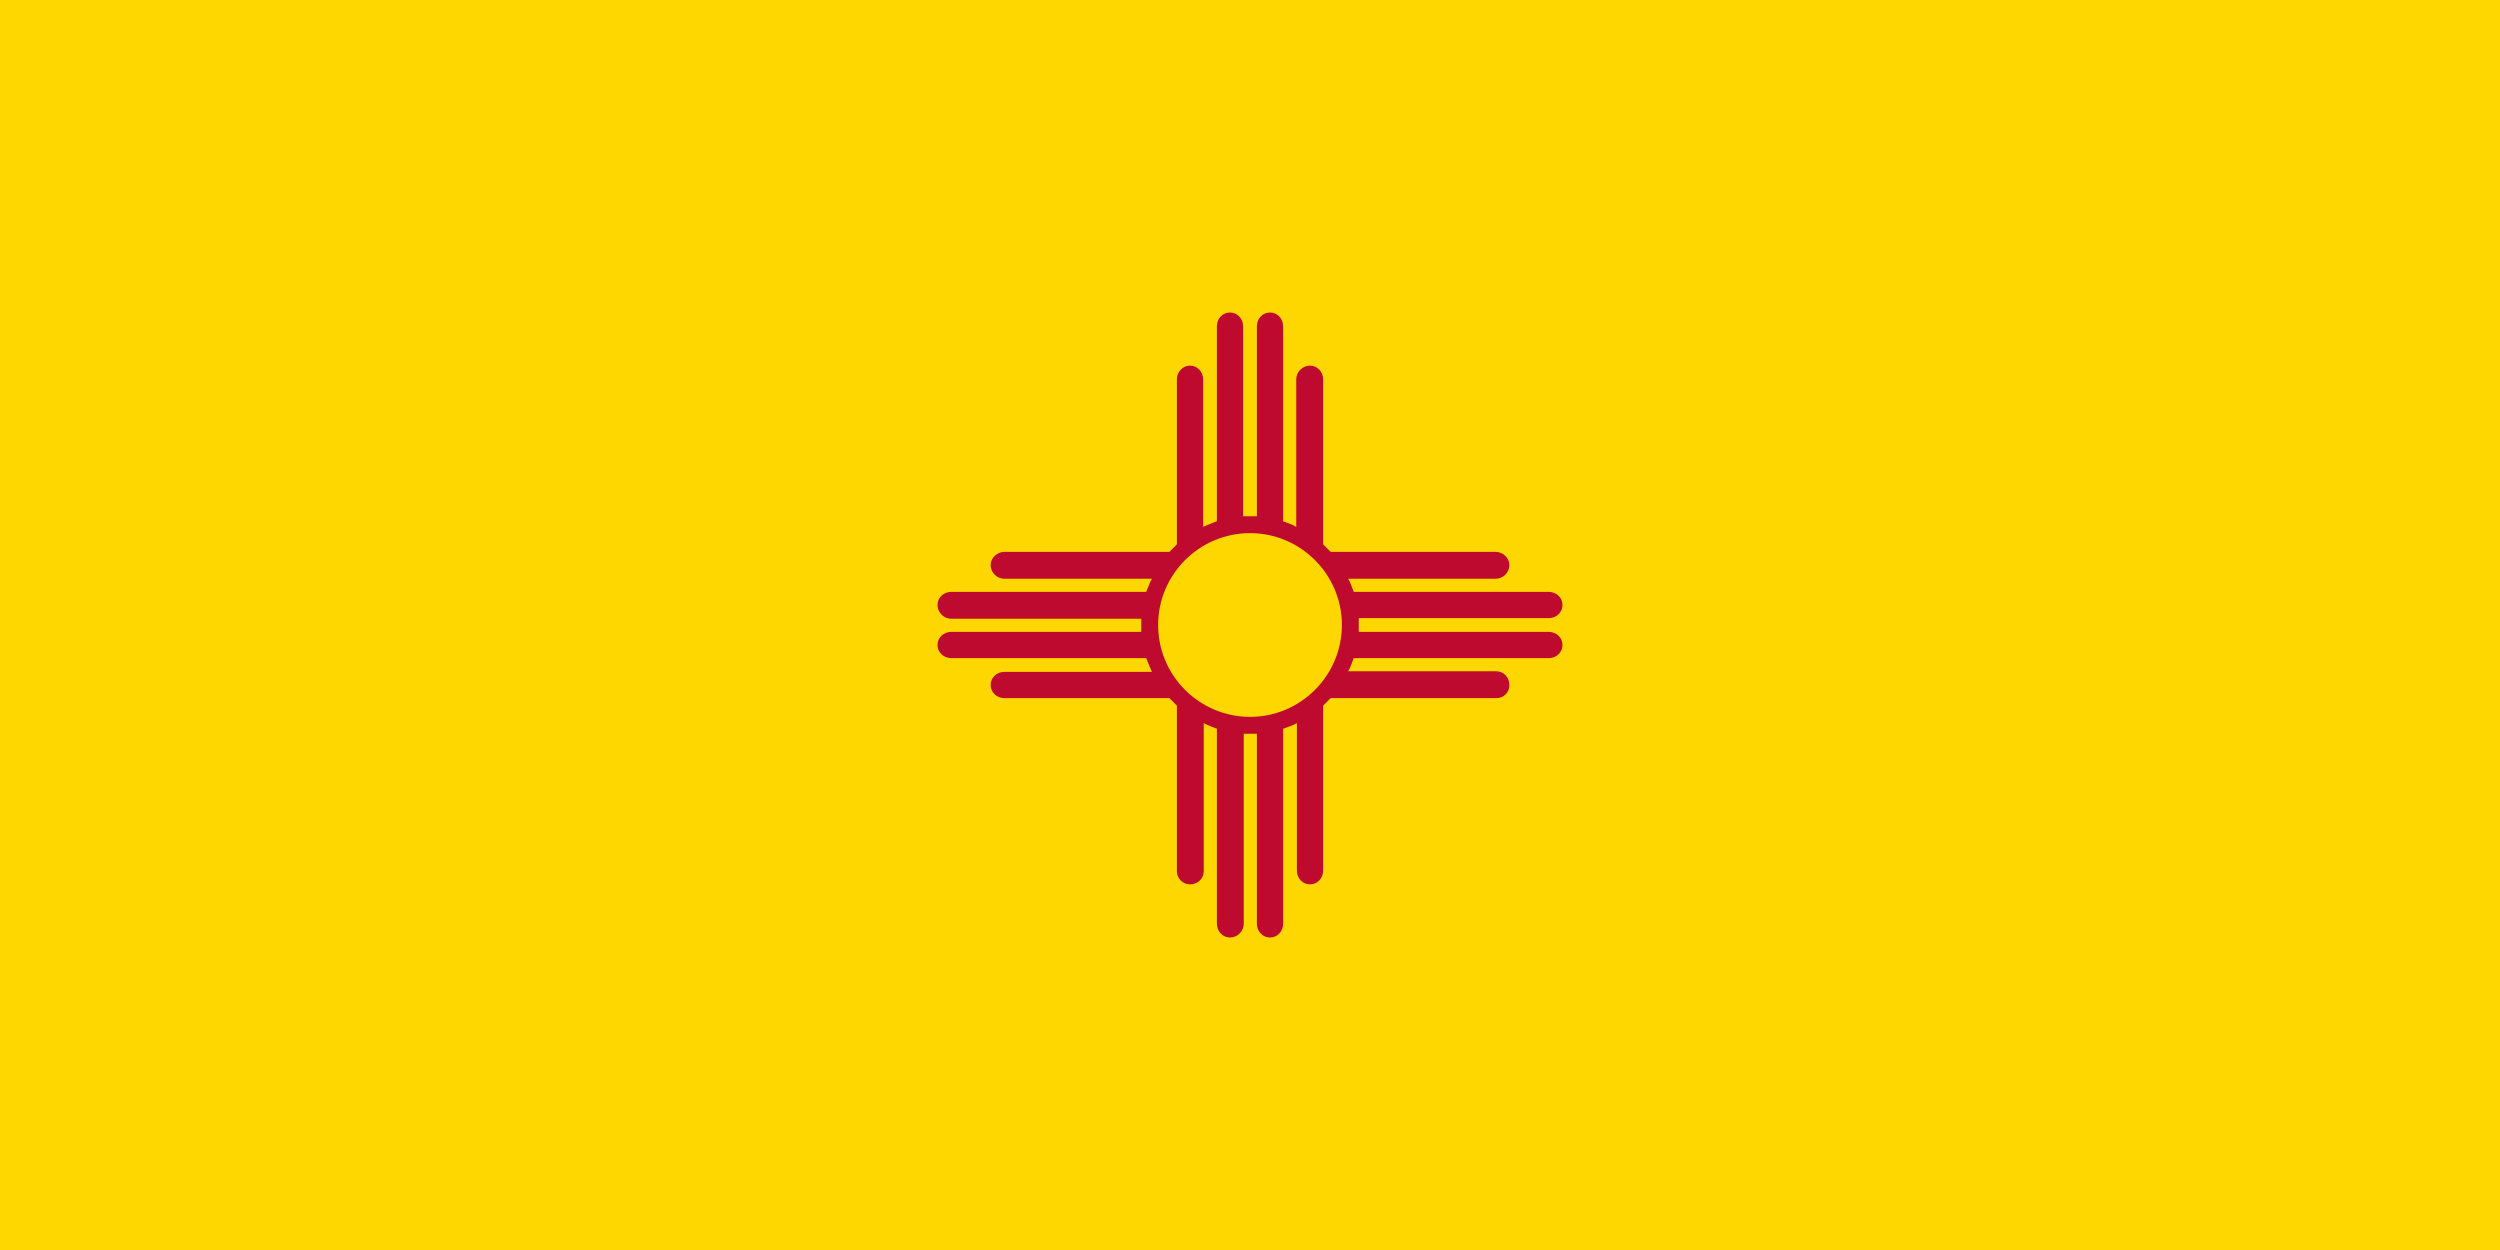<?xml version="1.0"?>
<svg xmlns="http://www.w3.org/2000/svg" xmlns:xlink="http://www.w3.org/1999/xlink" version="1.1" width="720" height="360" viewBox="0 0 720 360">
<!-- Generated by Kreative Vexillo v1.0 -->
<style>
.red{fill:rgb(191,10,48);}
.yellow{fill:rgb(255,215,0);}
</style>
<defs>
<path id="zia" d="M 0.478 0.011 H 0.174 C 0.174 0.007 0.174 0.003 0.174 0.0 S 0.174 -0.007 0.174 -0.011 H 0.478 C 0.49 -0.011 0.5 -0.02 0.5 -0.032 S 0.49 -0.053 0.478 -0.053 H 0.166 C 0.163 -0.06 0.161 -0.068 0.157 -0.074 H 0.393 C 0.405 -0.074 0.415 -0.084 0.415 -0.096 C 0.415 -0.107 0.405 -0.117 0.393 -0.117 H 0.129 C 0.125 -0.121 0.121 -0.125 0.117 -0.129 V -0.393 C 0.117 -0.405 0.108 -0.415 0.096 -0.415 S 0.074 -0.405 0.074 -0.393 V -0.157 C 0.068 -0.161 0.06 -0.163 0.053 -0.166 V -0.478 C 0.053 -0.49 0.044 -0.5 0.032 -0.5 S 0.011 -0.49 0.011 -0.478 V -0.174 C 0.007 -0.174 0.003 -0.174 -9.9974684E-5 -0.174 C -0.004 -0.174 -0.007 -0.174 -0.011 -0.174 V -0.478 C -0.011 -0.49 -0.02 -0.5 -0.032 -0.5 S -0.053 -0.49 -0.053 -0.478 V -0.166 C -0.061 -0.163 -0.068 -0.16 -0.075 -0.157 V -0.393 C -0.075 -0.405 -0.084 -0.415 -0.096 -0.415 C -0.108 -0.415 -0.117 -0.405 -0.117 -0.393 V -0.129 C -0.121 -0.125 -0.125 -0.121 -0.129 -0.117 H -0.393 C -0.405 -0.117 -0.415 -0.107 -0.415 -0.096 C -0.415 -0.084 -0.405 -0.074 -0.393 -0.074 H -0.157 C -0.161 -0.067 -0.163 -0.06 -0.166 -0.053 H -0.478 C -0.49 -0.053 -0.5 -0.044 -0.5 -0.032 S -0.49 -0.01 -0.478 -0.01 H -0.174 C -0.174 -0.007 -0.174 -0.003 -0.174 1.9999128E-4 S -0.174 0.007 -0.174 0.011 H -0.478 C -0.49 0.011 -0.5 0.02 -0.5 0.032 S -0.49 0.053 -0.478 0.053 H -0.166 C -0.163 0.061 -0.16 0.068 -0.157 0.075 H -0.393 C -0.405 0.075 -0.415 0.084 -0.415 0.096 S -0.405 0.117 -0.393 0.117 H -0.129 C -0.125 0.121 -0.121 0.125 -0.117 0.129 V 0.394 C -0.117 0.406 -0.107 0.415 -0.096 0.415 C -0.084 0.415 -0.074 0.406 -0.074 0.394 V 0.157 C -0.067 0.161 -0.06 0.163 -0.053 0.166 V 0.478 C -0.053 0.49 -0.044 0.5 -0.032 0.5 S -0.01 0.49 -0.01 0.478 V 0.174 C -0.007 0.174 -0.003 0.174 1.9999128E-4 0.174 C 0.004 0.174 0.007 0.174 0.011 0.174 V 0.478 C 0.011 0.49 0.02 0.5 0.032 0.5 S 0.053 0.49 0.053 0.478 V 0.166 C 0.061 0.163 0.068 0.161 0.075 0.157 V 0.393 C 0.075 0.405 0.084 0.415 0.096 0.415 C 0.108 0.415 0.117 0.405 0.117 0.393 V 0.129 C 0.121 0.125 0.125 0.121 0.129 0.117 H 0.394 C 0.406 0.117 0.415 0.108 0.415 0.096 S 0.406 0.074 0.394 0.074 H 0.157 C 0.161 0.068 0.163 0.06 0.166 0.053 H 0.478 C 0.49 0.053 0.5 0.044 0.5 0.032 S 0.49 0.011 0.478 0.011 Z M 0.0 0.147 C -0.081 0.147 -0.147 0.081 -0.147 0.0 C -0.147 -0.081 -0.081 -0.147 0.0 -0.147 C 0.081 -0.147 0.147 -0.081 0.147 0.0 C 0.147 0.081 0.081 0.147 0.0 0.147 Z"/>
</defs>
<g>
<rect x="0" y="0" width="720" height="360" class="yellow"/>
<use xlink:href="#zia" transform="translate(360 180) scale(180 180) rotate(0)" class="red"/>
</g>
</svg>
